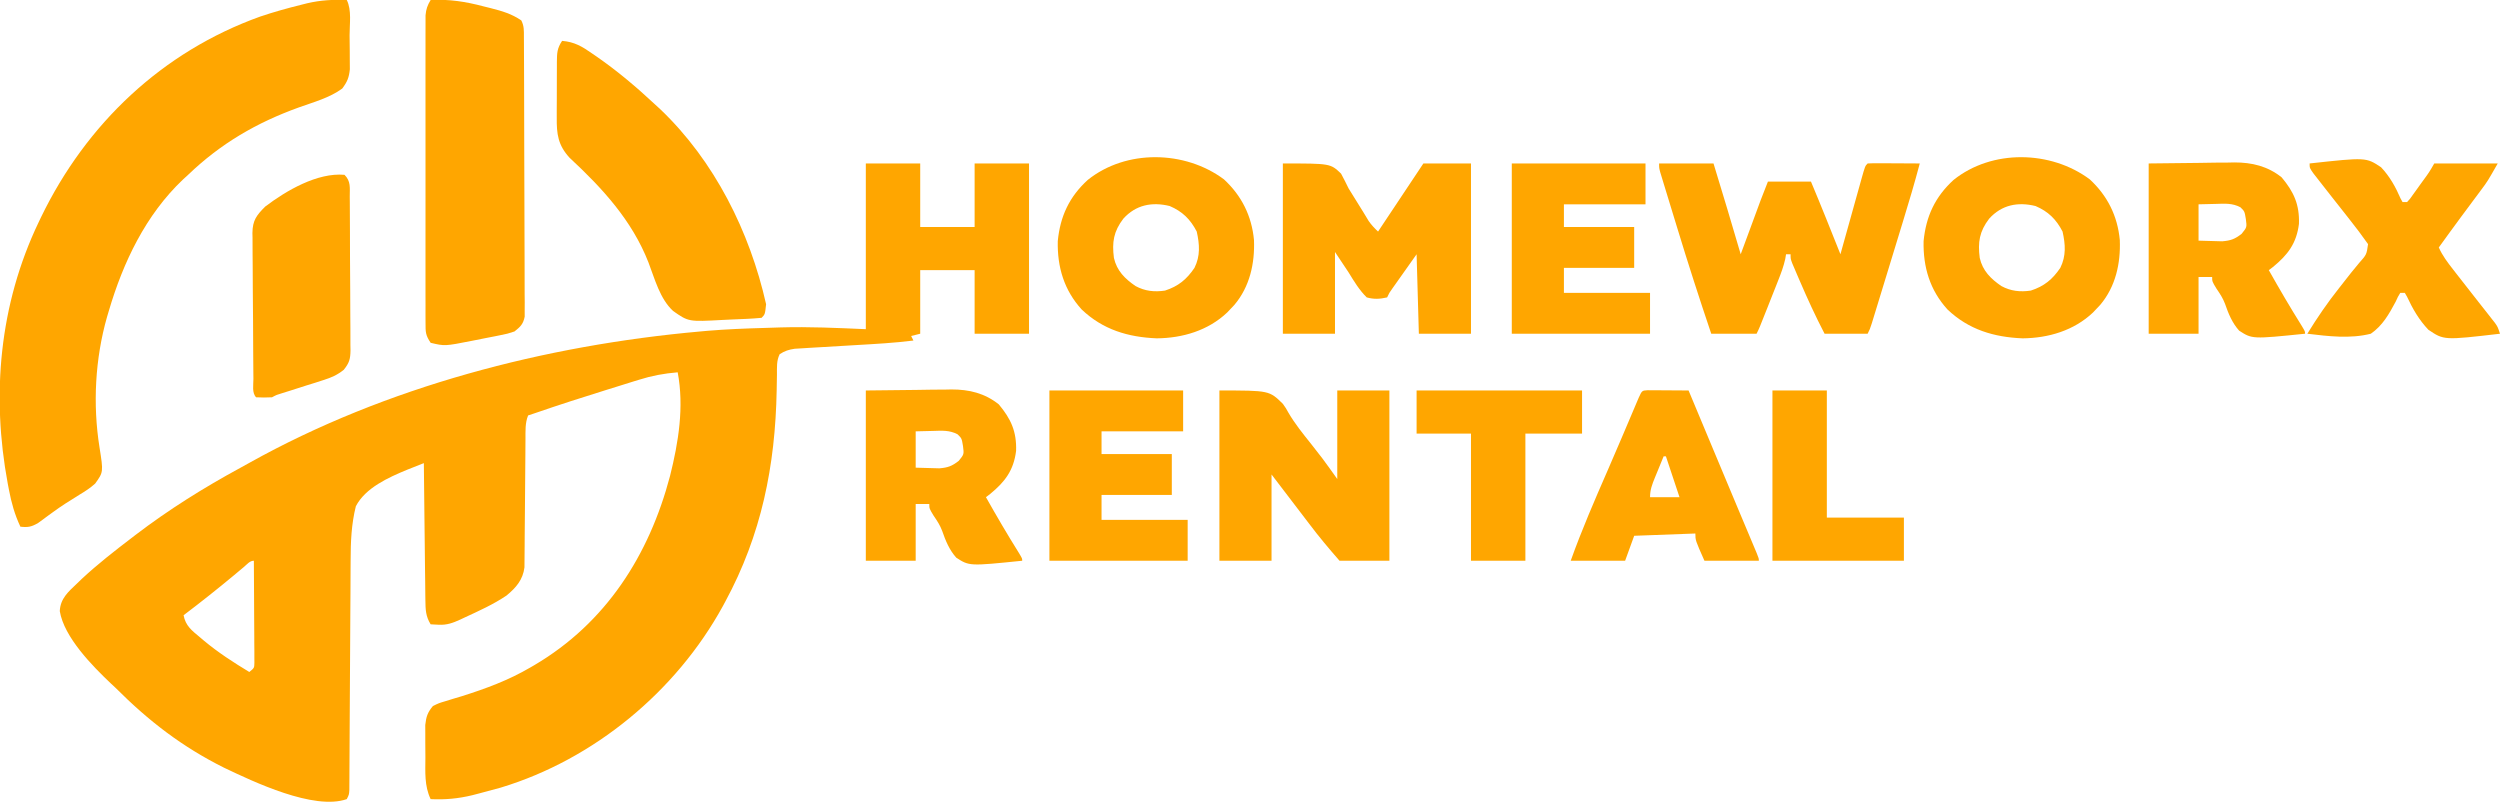 <svg width="256" height="83" viewBox="0 0 256 83" fill="none" xmlns="http://www.w3.org/2000/svg">
<g clip-path="url(#clip0_1212_6372)">
<path d="M88.66 16.738C90.498 16.738 92.337 16.738 94.23 16.738C94.23 18.886 94.23 21.034 94.23 23.247C96.069 23.247 97.907 23.247 99.801 23.247C99.801 21.099 99.801 18.951 99.801 16.738C101.639 16.738 103.477 16.738 105.371 16.738C105.371 22.491 105.371 28.245 105.371 34.173C103.533 34.173 101.695 34.173 99.801 34.173C99.801 32.025 99.801 29.877 99.801 27.664C97.963 27.664 96.124 27.664 94.23 27.664C94.23 29.812 94.23 31.96 94.23 34.173C93.924 34.25 93.618 34.327 93.302 34.406C93.379 34.559 93.455 34.713 93.534 34.871C91.586 35.116 89.633 35.223 87.674 35.336C86.531 35.402 85.388 35.469 84.246 35.54C83.798 35.567 83.351 35.593 82.903 35.618C82.636 35.635 82.368 35.652 82.093 35.67C81.858 35.684 81.624 35.698 81.383 35.712C80.766 35.801 80.364 35.931 79.841 36.266C79.501 36.947 79.567 37.637 79.559 38.384C79.553 38.728 79.547 39.072 79.541 39.417C79.538 39.597 79.535 39.778 79.532 39.964C79.388 47.705 77.974 54.757 74.27 61.605C74.192 61.751 74.113 61.897 74.032 62.047C69.238 70.805 60.825 77.761 51.276 80.651C50.539 80.86 49.801 81.058 49.059 81.249C48.831 81.308 48.603 81.368 48.368 81.429C46.922 81.779 45.584 81.903 44.098 81.83C43.445 80.459 43.556 79.048 43.561 77.565C43.561 77.066 43.556 76.567 43.55 76.068C43.549 75.749 43.549 75.43 43.55 75.11C43.549 74.822 43.548 74.533 43.547 74.236C43.643 73.38 43.781 72.958 44.33 72.299C44.925 72.004 44.925 72.004 45.638 71.793C46.031 71.671 46.031 71.671 46.431 71.547C46.709 71.464 46.988 71.382 47.275 71.296C49.757 70.512 52.062 69.663 54.31 68.347C54.448 68.266 54.587 68.186 54.729 68.104C62.046 63.788 66.467 56.867 68.613 48.734C69.478 45.278 70.063 41.671 69.396 38.125C68.012 38.239 66.745 38.471 65.423 38.891C65.251 38.944 65.08 38.996 64.903 39.05C64.355 39.22 63.808 39.392 63.26 39.564C62.884 39.681 62.507 39.797 62.131 39.914C59.668 40.68 57.212 41.467 54.774 42.31C54.545 42.386 54.315 42.463 54.078 42.542C53.762 43.317 53.814 44.141 53.809 44.968C53.807 45.271 53.805 45.574 53.802 45.887C53.801 46.048 53.801 46.21 53.8 46.376C53.797 46.884 53.792 47.391 53.787 47.898C53.773 49.34 53.761 50.782 53.753 52.223C53.748 53.106 53.74 53.989 53.729 54.872C53.726 55.208 53.724 55.544 53.723 55.879C53.722 56.349 53.717 56.82 53.711 57.29C53.708 57.69 53.708 57.69 53.705 58.099C53.542 59.377 52.847 60.173 51.87 60.982C50.532 61.887 49.042 62.555 47.579 63.232C47.434 63.301 47.288 63.37 47.138 63.441C46.378 63.787 45.763 64.017 44.925 63.973C44.652 63.959 44.379 63.944 44.098 63.93C43.589 63.105 43.571 62.424 43.56 61.464C43.556 61.236 43.556 61.236 43.553 61.004C43.546 60.503 43.542 60.002 43.538 59.502C43.533 59.154 43.529 58.806 43.524 58.458C43.512 57.544 43.503 56.63 43.494 55.716C43.485 54.782 43.473 53.849 43.462 52.915C43.439 51.085 43.419 49.255 43.402 47.424C43.033 47.569 42.665 47.715 42.297 47.862C42.092 47.943 41.887 48.024 41.675 48.108C39.785 48.891 37.414 49.952 36.439 51.841C35.98 53.67 35.906 55.518 35.904 57.394C35.901 57.785 35.901 57.785 35.898 58.183C35.892 59.034 35.89 59.885 35.887 60.735C35.883 61.329 35.879 61.924 35.875 62.518C35.865 63.916 35.858 65.314 35.851 66.712C35.838 69.371 35.823 72.029 35.805 74.688C35.8 75.561 35.796 76.434 35.792 77.308C35.789 77.839 35.786 78.371 35.783 78.903C35.782 79.146 35.782 79.39 35.781 79.642C35.779 79.863 35.778 80.085 35.776 80.313C35.775 80.506 35.774 80.699 35.773 80.898C35.743 81.365 35.743 81.365 35.511 81.83C32.142 83.011 25.94 80.042 22.943 78.614C18.645 76.469 15.223 73.831 11.837 70.439C11.681 70.294 11.525 70.148 11.365 69.999C9.46 68.194 6.559 65.252 6.122 62.578C6.179 61.288 6.998 60.593 7.891 59.745C8.06 59.583 8.228 59.42 8.402 59.253C10.004 57.763 11.725 56.422 13.462 55.096C13.598 54.991 13.735 54.886 13.876 54.778C17.257 52.196 20.859 49.944 24.595 47.914C24.912 47.741 25.228 47.566 25.543 47.39C39.522 39.589 55.855 35.356 71.717 33.941C71.948 33.92 72.179 33.899 72.417 33.877C74.389 33.712 76.36 33.634 78.338 33.579C78.874 33.563 79.411 33.545 79.948 33.527C82.881 33.443 85.706 33.58 88.66 33.708C88.66 28.108 88.66 22.508 88.66 16.738ZM24.983 58.051C24.821 58.186 24.659 58.321 24.492 58.46C24.318 58.606 24.143 58.752 23.964 58.903C22.273 60.31 20.555 61.673 18.8 63C18.997 64.085 19.653 64.572 20.468 65.252C20.683 65.434 20.683 65.434 20.902 65.62C22.355 66.827 23.915 67.838 25.53 68.812C26.038 68.4 26.038 68.4 26.05 67.876C26.049 67.683 26.048 67.49 26.047 67.291C26.047 67.072 26.047 66.853 26.047 66.628C26.045 66.391 26.043 66.155 26.04 65.911C26.039 65.669 26.039 65.427 26.038 65.178C26.035 64.404 26.03 63.629 26.024 62.855C26.021 62.33 26.019 61.806 26.017 61.282C26.012 59.995 26.004 58.708 25.995 57.42C25.575 57.42 25.292 57.791 24.983 58.051Z" fill="#FFA600"/>
<path d="M35.51 -0.001C36.029 1.039 35.794 2.457 35.797 3.614C35.8 4.136 35.807 4.658 35.814 5.18C35.816 5.513 35.817 5.846 35.818 6.179C35.82 6.482 35.822 6.784 35.825 7.096C35.737 7.953 35.557 8.384 35.045 9.066C33.76 10.015 32.098 10.463 30.607 10.998C26.275 12.559 22.605 14.693 19.263 17.9C19.09 18.059 18.916 18.218 18.737 18.382C14.917 22.001 12.607 26.861 11.14 31.848C11.08 32.05 11.02 32.252 10.958 32.46C9.741 36.728 9.489 41.414 10.189 45.804C10.591 48.337 10.591 48.337 9.747 49.516C9.252 49.964 8.723 50.307 8.152 50.649C7.838 50.846 7.525 51.044 7.212 51.242C6.976 51.389 6.976 51.389 6.734 51.54C6.28 51.831 5.843 52.137 5.406 52.455C5.205 52.6 5.205 52.6 5 52.749C4.632 53.017 4.266 53.287 3.9 53.557C3.214 53.953 2.864 54.021 2.088 53.933C1.503 52.686 1.17 51.492 0.913 50.141C0.874 49.936 0.835 49.732 0.794 49.521C-0.899 40.428 -0.063 31.174 3.945 22.782C4.032 22.598 4.12 22.415 4.21 22.226C8.838 12.673 16.616 5.295 26.647 1.695C28.041 1.223 29.454 0.833 30.882 0.479C31.176 0.405 31.176 0.405 31.476 0.33C32.836 0.015 34.116 -0.056 35.51 -0.001Z" fill="#FFA600"/>
<path d="M44.098 0C46.01 -0.096 47.678 0.165 49.523 0.654C49.767 0.715 50.012 0.775 50.264 0.838C51.417 1.134 52.388 1.411 53.382 2.092C53.677 2.684 53.645 3.1 53.648 3.763C53.65 4.019 53.651 4.274 53.653 4.538C53.654 4.819 53.654 5.101 53.655 5.391C53.657 5.834 53.657 5.834 53.66 6.287C53.663 7.099 53.666 7.911 53.668 8.723C53.669 9.231 53.67 9.738 53.672 10.245C53.676 11.832 53.68 13.418 53.682 15.005C53.684 16.837 53.69 18.67 53.699 20.502C53.706 21.918 53.71 23.334 53.711 24.75C53.711 25.596 53.713 26.441 53.719 27.287C53.725 28.231 53.724 29.174 53.723 30.117C53.726 30.398 53.729 30.679 53.732 30.968C53.73 31.225 53.729 31.482 53.727 31.746C53.727 31.97 53.728 32.193 53.729 32.422C53.579 33.189 53.288 33.46 52.685 33.941C51.967 34.178 51.967 34.178 51.129 34.345C50.905 34.391 50.905 34.391 50.676 34.437C50.361 34.5 50.045 34.561 49.73 34.62C49.251 34.711 48.773 34.808 48.295 34.906C45.543 35.447 45.543 35.447 44.098 35.103C43.564 34.301 43.575 34.003 43.575 33.058C43.573 32.776 43.572 32.495 43.571 32.205C43.572 31.893 43.573 31.581 43.574 31.269C43.573 30.94 43.572 30.612 43.571 30.284C43.569 29.391 43.57 28.499 43.571 27.606C43.572 26.673 43.571 25.739 43.571 24.806C43.57 23.238 43.571 21.67 43.573 20.102C43.576 18.289 43.575 16.476 43.572 14.663C43.57 13.107 43.57 11.551 43.571 9.995C43.572 9.066 43.572 8.136 43.57 7.207C43.569 6.333 43.57 5.459 43.573 4.584C43.573 4.264 43.573 3.943 43.572 3.622C43.571 3.184 43.573 2.746 43.575 2.308C43.575 2.063 43.575 1.818 43.575 1.565C43.634 0.927 43.77 0.544 44.098 0Z" fill="#FFA600"/>
<path d="M57.559 4.185C58.838 4.293 59.612 4.762 60.635 5.478C60.787 5.583 60.94 5.687 61.098 5.795C63.228 7.271 65.182 8.926 67.075 10.694C67.258 10.862 67.442 11.031 67.631 11.204C73.169 16.492 76.78 23.733 78.448 31.151C78.337 32.192 78.337 32.192 77.984 32.546C76.989 32.641 75.992 32.675 74.994 32.714C74.659 32.728 74.325 32.744 73.99 32.762C70.508 32.952 70.508 32.952 68.932 31.849C67.571 30.603 67.048 28.55 66.402 26.872C64.713 22.559 61.679 19.27 58.332 16.162C57.137 14.866 56.992 13.722 57.011 12.035C57.011 11.832 57.011 11.63 57.01 11.421C57.011 10.994 57.013 10.568 57.017 10.141C57.023 9.488 57.022 8.834 57.02 8.181C57.022 7.765 57.023 7.35 57.025 6.935C57.025 6.74 57.025 6.544 57.025 6.343C57.036 5.43 57.042 4.961 57.559 4.185Z" fill="#FFA600"/>
<path d="M169.893 16.738C171.731 16.738 173.569 16.738 175.463 16.738C176.407 19.833 177.345 22.93 178.248 26.037C178.316 25.853 178.384 25.669 178.454 25.479C178.707 24.792 178.961 24.106 179.215 23.419C179.324 23.123 179.433 22.826 179.543 22.53C179.7 22.102 179.858 21.674 180.016 21.247C180.159 20.861 180.159 20.861 180.304 20.468C180.539 19.842 180.785 19.219 181.034 18.598C182.489 18.598 183.944 18.598 185.443 18.598C186.481 21.065 187.471 23.55 188.461 26.037C188.537 25.764 188.613 25.49 188.691 25.208C188.973 24.197 189.256 23.187 189.539 22.176C189.661 21.738 189.783 21.3 189.905 20.862C190.08 20.233 190.256 19.605 190.432 18.977C190.487 18.779 190.542 18.582 190.598 18.379C190.987 16.997 190.987 16.997 191.246 16.738C191.642 16.718 192.039 16.713 192.436 16.715C192.796 16.716 192.796 16.716 193.164 16.718C193.416 16.72 193.669 16.721 193.929 16.724C194.31 16.725 194.31 16.725 194.698 16.727C195.326 16.729 195.955 16.733 196.584 16.738C196.057 18.734 195.468 20.708 194.863 22.681C194.766 23 194.668 23.318 194.571 23.637C194.369 24.298 194.166 24.959 193.964 25.621C193.704 26.469 193.445 27.317 193.186 28.165C192.986 28.82 192.785 29.475 192.585 30.129C192.489 30.442 192.393 30.755 192.298 31.068C192.165 31.503 192.031 31.938 191.898 32.373C191.822 32.62 191.746 32.868 191.668 33.123C191.478 33.709 191.478 33.709 191.246 34.173C189.791 34.173 188.335 34.173 186.836 34.173C185.92 32.409 185.096 30.623 184.312 28.797C184.218 28.58 184.124 28.362 184.027 28.138C183.94 27.933 183.852 27.728 183.763 27.517C183.684 27.333 183.605 27.148 183.524 26.959C183.355 26.502 183.355 26.502 183.355 26.037C183.201 26.037 183.048 26.037 182.89 26.037C182.864 26.197 182.837 26.358 182.81 26.523C182.637 27.293 182.376 27.986 182.085 28.72C182.029 28.862 181.974 29.004 181.916 29.15C181.739 29.599 181.56 30.049 181.382 30.497C181.262 30.802 181.142 31.106 181.022 31.411C180.149 33.621 180.149 33.621 179.873 34.173C178.341 34.173 176.809 34.173 175.231 34.173C174.016 30.576 172.852 26.965 171.747 23.332C171.512 22.561 171.276 21.791 171.04 21.021C170.89 20.529 170.739 20.036 170.589 19.544C170.519 19.315 170.449 19.085 170.376 18.849C170.313 18.639 170.249 18.429 170.183 18.213C170.127 18.028 170.071 17.844 170.013 17.654C169.893 17.203 169.893 17.203 169.893 16.738Z" fill="#FFA600"/>
<path d="M131.365 16.738C136.239 16.738 136.239 16.738 137.327 17.784C137.595 18.282 137.85 18.786 138.096 19.295C138.393 19.793 138.701 20.282 139.012 20.771C139.22 21.099 139.424 21.428 139.626 21.76C139.765 21.989 139.765 21.989 139.906 22.223C140.029 22.427 140.029 22.427 140.154 22.634C140.437 23.043 140.753 23.371 141.113 23.712C141.237 23.526 141.361 23.339 141.489 23.147C141.756 22.747 142.022 22.346 142.288 21.946C142.383 21.804 142.478 21.662 142.576 21.515C142.674 21.368 142.772 21.22 142.873 21.069C143.021 20.845 143.021 20.845 143.173 20.617C144.464 18.677 144.464 18.677 145.755 16.738C147.363 16.738 148.972 16.738 150.629 16.738C150.629 22.491 150.629 28.245 150.629 34.173C148.867 34.173 147.106 34.173 145.291 34.173C145.176 30.146 145.176 30.146 145.059 26.037C144.604 26.679 144.149 27.322 143.681 27.984C143.537 28.186 143.394 28.388 143.247 28.596C143.134 28.755 143.021 28.915 142.906 29.079C142.79 29.242 142.675 29.405 142.556 29.573C142.262 29.985 142.262 29.985 142.042 30.454C141.295 30.625 140.696 30.66 139.953 30.454C139.184 29.696 138.659 28.813 138.096 27.896C137.636 27.206 137.177 26.516 136.703 25.804C136.703 28.566 136.703 31.328 136.703 34.173C134.942 34.173 133.18 34.173 131.365 34.173C131.365 28.419 131.365 22.666 131.365 16.738Z" fill="#FFA600"/>
<path d="M124.867 39.985C129.973 39.985 129.973 39.985 131.365 41.351C131.695 41.821 131.695 41.821 131.926 42.244C132.594 43.391 133.41 44.399 134.238 45.434C134.506 45.777 134.774 46.12 135.041 46.465C135.155 46.611 135.268 46.757 135.386 46.907C135.916 47.612 136.423 48.334 136.936 49.052C136.936 46.06 136.936 43.068 136.936 39.985C138.697 39.985 140.459 39.985 142.274 39.985C142.274 45.739 142.274 51.493 142.274 57.421C140.589 57.421 138.904 57.421 137.168 57.421C136.089 56.186 135.06 54.964 134.078 53.658C132.794 51.961 131.501 50.274 130.205 48.587C130.205 51.502 130.205 54.417 130.205 57.421C128.443 57.421 126.682 57.421 124.867 57.421C124.867 51.667 124.867 45.913 124.867 39.985Z" fill="#FFA600"/>
<path d="M213.991 18.365C215.808 20.046 216.834 22.11 217.068 24.576C217.162 26.977 216.637 29.353 215.062 31.22C214.939 31.351 214.815 31.482 214.687 31.616C214.568 31.742 214.449 31.868 214.326 31.998C212.374 33.85 209.751 34.623 207.111 34.646C204.171 34.526 201.598 33.758 199.427 31.695C197.62 29.709 196.919 27.35 196.976 24.693C197.22 22.148 198.163 20.142 200.045 18.425C203.981 15.269 210.002 15.391 213.991 18.365ZM203.692 22.39C202.694 23.698 202.517 24.798 202.725 26.409C203.021 27.729 203.855 28.55 204.939 29.292C205.908 29.816 206.875 29.916 207.956 29.756C209.323 29.312 210.173 28.612 210.974 27.432C211.585 26.207 211.499 25.021 211.206 23.712C210.554 22.454 209.739 21.653 208.435 21.097C206.617 20.651 204.969 20.979 203.692 22.39Z" fill="#FFA600"/>
<path d="M125.331 18.365C127.148 20.046 128.174 22.11 128.408 24.576C128.502 26.977 127.977 29.353 126.402 31.22C126.278 31.351 126.155 31.482 126.027 31.616C125.908 31.742 125.789 31.868 125.666 31.998C123.714 33.85 121.091 34.623 118.451 34.646C115.511 34.526 112.937 33.758 110.767 31.695C108.96 29.709 108.259 27.35 108.316 24.693C108.56 22.148 109.502 20.142 111.385 18.425C115.32 15.269 121.342 15.391 125.331 18.365ZM115.031 22.39C114.033 23.698 113.857 24.798 114.065 26.409C114.361 27.729 115.195 28.55 116.279 29.292C117.247 29.816 118.215 29.916 119.296 29.756C120.663 29.312 121.512 28.612 122.313 27.432C122.925 26.207 122.839 25.021 122.546 23.712C121.894 22.454 121.079 21.653 119.775 21.097C117.957 20.651 116.309 20.979 115.031 22.39Z" fill="#FFA600"/>
<path d="M88.66 39.985C91.231 39.956 91.231 39.956 93.853 39.927C94.658 39.914 94.658 39.914 95.478 39.901C95.91 39.899 96.342 39.896 96.774 39.894C97.102 39.887 97.102 39.887 97.437 39.88C99.245 39.879 100.838 40.262 102.274 41.406C103.529 42.905 104.112 44.192 104.048 46.171C103.798 48.165 102.914 49.337 101.385 50.586C101.245 50.694 101.105 50.801 100.961 50.911C102.046 52.84 103.159 54.743 104.334 56.619C104.675 57.188 104.675 57.188 104.675 57.42C99.263 57.973 99.263 57.973 97.925 57.108C97.208 56.308 96.827 55.369 96.478 54.362C96.266 53.79 95.954 53.315 95.609 52.815C95.159 52.074 95.159 52.074 95.159 51.609C94.699 51.609 94.24 51.609 93.766 51.609C93.766 53.527 93.766 55.444 93.766 57.42C92.081 57.42 90.396 57.42 88.66 57.42C88.66 51.667 88.66 45.913 88.66 39.985ZM93.766 44.17C93.766 45.397 93.766 46.624 93.766 47.889C94.534 47.911 94.534 47.911 95.318 47.933C95.606 47.941 95.895 47.949 96.191 47.957C97.073 47.885 97.483 47.728 98.176 47.192C98.72 46.521 98.72 46.521 98.611 45.681C98.48 44.885 98.48 44.885 98.051 44.47C97.235 44.041 96.461 44.095 95.565 44.126C94.675 44.148 94.675 44.148 93.766 44.17Z" fill="#FFA600"/>
<path d="M220.025 16.738C222.596 16.709 222.596 16.709 225.219 16.68C226.023 16.667 226.023 16.667 226.844 16.654C227.276 16.651 227.708 16.649 228.14 16.647C228.468 16.64 228.468 16.64 228.802 16.633C230.61 16.632 232.204 17.015 233.639 18.159C234.894 19.658 235.477 20.945 235.413 22.924C235.163 24.918 234.279 26.089 232.751 27.339C232.611 27.446 232.471 27.554 232.326 27.664C233.412 29.593 234.525 31.496 235.699 33.372C236.04 33.941 236.04 33.941 236.04 34.173C230.628 34.726 230.628 34.726 229.29 33.861C228.573 33.061 228.193 32.122 227.844 31.115C227.631 30.543 227.319 30.068 226.974 29.568C226.524 28.827 226.524 28.827 226.524 28.362C226.064 28.362 225.605 28.362 225.131 28.362C225.131 30.28 225.131 32.197 225.131 34.173C223.446 34.173 221.761 34.173 220.025 34.173C220.025 28.42 220.025 22.666 220.025 16.738ZM225.131 20.922C225.131 22.15 225.131 23.378 225.131 24.642C225.9 24.664 225.9 24.664 226.684 24.686C226.972 24.694 227.26 24.702 227.557 24.71C228.438 24.637 228.848 24.481 229.541 23.945C230.086 23.274 230.086 23.274 229.976 22.434C229.845 21.637 229.845 21.637 229.416 21.223C228.6 20.794 227.827 20.848 226.93 20.879C226.04 20.901 226.04 20.901 225.131 20.922Z" fill="#FFA600"/>
<path d="M236.504 16.738C242.283 16.106 242.283 16.106 243.819 17.126C244.708 18.064 245.308 19.145 245.818 20.327C245.918 20.507 245.918 20.507 246.02 20.69C246.173 20.69 246.326 20.69 246.484 20.69C246.786 20.369 246.786 20.369 247.08 19.944C247.192 19.788 247.305 19.633 247.421 19.473C247.538 19.309 247.655 19.145 247.775 18.976C247.893 18.813 248.011 18.651 248.132 18.483C248.749 17.641 248.749 17.641 249.269 16.738C251.414 16.738 253.558 16.738 255.768 16.738C254.724 18.568 254.724 18.568 254.103 19.401C253.969 19.582 253.835 19.763 253.696 19.95C253.557 20.137 253.417 20.323 253.273 20.516C252.983 20.906 252.694 21.296 252.404 21.686C252.265 21.874 252.126 22.061 251.982 22.254C251.224 23.276 250.479 24.308 249.733 25.34C250.107 26.18 250.62 26.853 251.184 27.577C251.283 27.705 251.381 27.832 251.483 27.963C252.114 28.777 252.75 29.586 253.386 30.396C253.533 30.584 253.68 30.771 253.832 30.965C254.123 31.337 254.416 31.709 254.71 32.08C254.844 32.251 254.978 32.422 255.116 32.599C255.236 32.751 255.356 32.904 255.48 33.061C255.768 33.476 255.768 33.476 256 34.174C250.259 34.843 250.259 34.843 248.662 33.763C247.714 32.765 247.051 31.618 246.475 30.373C246.401 30.246 246.328 30.12 246.252 29.989C246.099 29.989 245.946 29.989 245.788 29.989C245.543 30.39 245.543 30.39 245.311 30.904C244.631 32.172 243.975 33.344 242.771 34.174C240.664 34.71 238.408 34.432 236.272 34.174C237.279 32.536 238.339 30.984 239.536 29.48C239.942 28.965 240.348 28.45 240.751 27.932C241.018 27.593 241.293 27.259 241.573 26.931C242.338 26.072 242.338 26.072 242.488 24.998C241.872 24.122 241.234 23.271 240.566 22.434C240.273 22.061 239.979 21.688 239.686 21.315C239.399 20.952 239.112 20.588 238.825 20.225C238.369 19.645 237.914 19.064 237.461 18.482C237.182 18.126 237.182 18.126 236.898 17.762C236.504 17.203 236.504 17.203 236.504 16.738Z" fill="#FFA600"/>
<path d="M107.459 39.985C111.978 39.985 116.497 39.985 121.153 39.985C121.153 41.366 121.153 42.747 121.153 44.17C118.396 44.17 115.638 44.17 112.798 44.17C112.798 44.937 112.798 45.704 112.798 46.495C115.172 46.495 117.546 46.495 119.993 46.495C119.993 47.876 119.993 49.256 119.993 50.679C117.618 50.679 115.244 50.679 112.798 50.679C112.798 51.523 112.798 52.367 112.798 53.236C115.708 53.236 118.619 53.236 121.617 53.236C121.617 54.617 121.617 55.998 121.617 57.421C116.945 57.421 112.273 57.421 107.459 57.421C107.459 51.667 107.459 45.913 107.459 39.985Z" fill="#FFA600"/>
<path d="M154.807 16.738C159.326 16.738 163.844 16.738 168.5 16.738C168.5 18.119 168.5 19.5 168.5 20.922C165.743 20.922 162.986 20.922 160.145 20.922C160.145 21.689 160.145 22.457 160.145 23.247C162.519 23.247 164.893 23.247 167.34 23.247C167.34 24.628 167.34 26.009 167.34 27.431C164.965 27.431 162.591 27.431 160.145 27.431C160.145 28.275 160.145 29.119 160.145 29.989C163.055 29.989 165.966 29.989 168.964 29.989C168.964 31.37 168.964 32.751 168.964 34.173C164.292 34.173 159.62 34.173 154.807 34.173C154.807 28.419 154.807 22.666 154.807 16.738Z" fill="#FFA600"/>
<path d="M35.278 17.901C35.944 18.568 35.813 19.235 35.814 20.128C35.816 20.31 35.818 20.492 35.82 20.679C35.825 21.283 35.827 21.886 35.829 22.489C35.831 22.908 35.833 23.326 35.835 23.745C35.839 24.624 35.841 25.503 35.841 26.382C35.843 27.508 35.851 28.633 35.862 29.759C35.869 30.624 35.87 31.489 35.871 32.355C35.872 32.77 35.875 33.185 35.88 33.6C35.886 34.181 35.885 34.761 35.882 35.343C35.885 35.514 35.889 35.685 35.892 35.861C35.879 36.768 35.773 37.158 35.197 37.873C34.513 38.412 33.943 38.659 33.114 38.921C32.837 39.011 32.56 39.1 32.275 39.193C31.988 39.282 31.701 39.371 31.405 39.462C30.834 39.645 30.262 39.828 29.691 40.011C29.438 40.09 29.186 40.169 28.925 40.25C28.329 40.429 28.329 40.429 27.851 40.683C27.024 40.712 27.024 40.712 26.227 40.683C25.782 40.237 25.953 39.41 25.95 38.803C25.948 38.63 25.946 38.458 25.944 38.281C25.938 37.707 25.934 37.134 25.931 36.561C25.93 36.365 25.929 36.17 25.927 35.968C25.921 34.933 25.917 33.897 25.913 32.861C25.91 31.792 25.899 30.723 25.887 29.654C25.88 28.832 25.877 28.01 25.875 27.187C25.874 26.793 25.87 26.399 25.865 26.005C25.858 25.453 25.858 24.901 25.859 24.348C25.854 24.105 25.854 24.105 25.848 23.857C25.864 22.556 26.274 22.041 27.155 21.155C29.316 19.515 32.5 17.654 35.278 17.901Z" fill="#FFA600"/>
<path d="M168.721 39.959C168.914 39.96 169.107 39.961 169.306 39.963C169.515 39.963 169.724 39.964 169.939 39.965C170.268 39.968 170.268 39.968 170.604 39.971C170.824 39.972 171.044 39.973 171.271 39.974C171.818 39.977 172.364 39.981 172.91 39.985C173.076 40.383 173.076 40.383 173.246 40.789C173.578 41.584 173.911 42.38 174.243 43.175C174.623 44.084 175.002 44.992 175.382 45.9C176.265 48.015 177.149 50.129 178.037 52.242C178.178 52.578 178.32 52.914 178.461 53.251C178.721 53.871 178.983 54.492 179.244 55.112C179.359 55.386 179.474 55.659 179.592 55.941C179.692 56.178 179.792 56.415 179.894 56.659C180.105 57.188 180.105 57.188 180.105 57.421C178.267 57.421 176.429 57.421 174.535 57.421C173.606 55.329 173.606 55.329 173.606 54.631C170.505 54.746 170.505 54.746 167.34 54.864C167.034 55.708 166.727 56.551 166.412 57.421C164.573 57.421 162.735 57.421 160.841 57.421C161.969 54.259 163.302 51.195 164.645 48.121C165.121 47.029 165.591 45.934 166.058 44.837C166.122 44.686 166.187 44.535 166.253 44.379C166.562 43.652 166.871 42.926 167.179 42.199C167.288 41.941 167.398 41.684 167.51 41.419C167.607 41.192 167.703 40.965 167.802 40.731C168.139 39.993 168.139 39.993 168.721 39.959ZM170.357 46.727C170.124 47.293 169.892 47.86 169.661 48.427C169.594 48.587 169.528 48.748 169.46 48.913C169.176 49.613 168.965 50.149 168.965 50.912C169.96 50.912 170.956 50.912 171.982 50.912C171.522 49.531 171.063 48.15 170.589 46.727C170.513 46.727 170.436 46.727 170.357 46.727Z" fill="#FFA600"/>
<path d="M145.059 39.985C150.65 39.985 156.241 39.985 162.002 39.985C162.002 41.443 162.002 42.901 162.002 44.402C160.087 44.402 158.172 44.402 156.2 44.402C156.2 48.698 156.2 52.995 156.2 57.421C154.361 57.421 152.523 57.421 150.629 57.421C150.629 53.125 150.629 48.829 150.629 44.402C148.791 44.402 146.953 44.402 145.059 44.402C145.059 42.945 145.059 41.487 145.059 39.985Z" fill="#FFA600"/>
<path d="M181.498 39.985C183.336 39.985 185.174 39.985 187.068 39.985C187.068 44.281 187.068 48.578 187.068 53.004C189.672 53.004 192.276 53.004 194.959 53.004C194.959 54.461 194.959 55.919 194.959 57.421C190.517 57.421 186.074 57.421 181.498 57.421C181.498 51.667 181.498 45.913 181.498 39.985Z" fill="#FFA600"/>
</g>
<defs>
<clipPath id="clip0_1212_6372">
<rect width="256" height="82.063" fill="white"/>
</clipPath>
</defs>
</svg>
